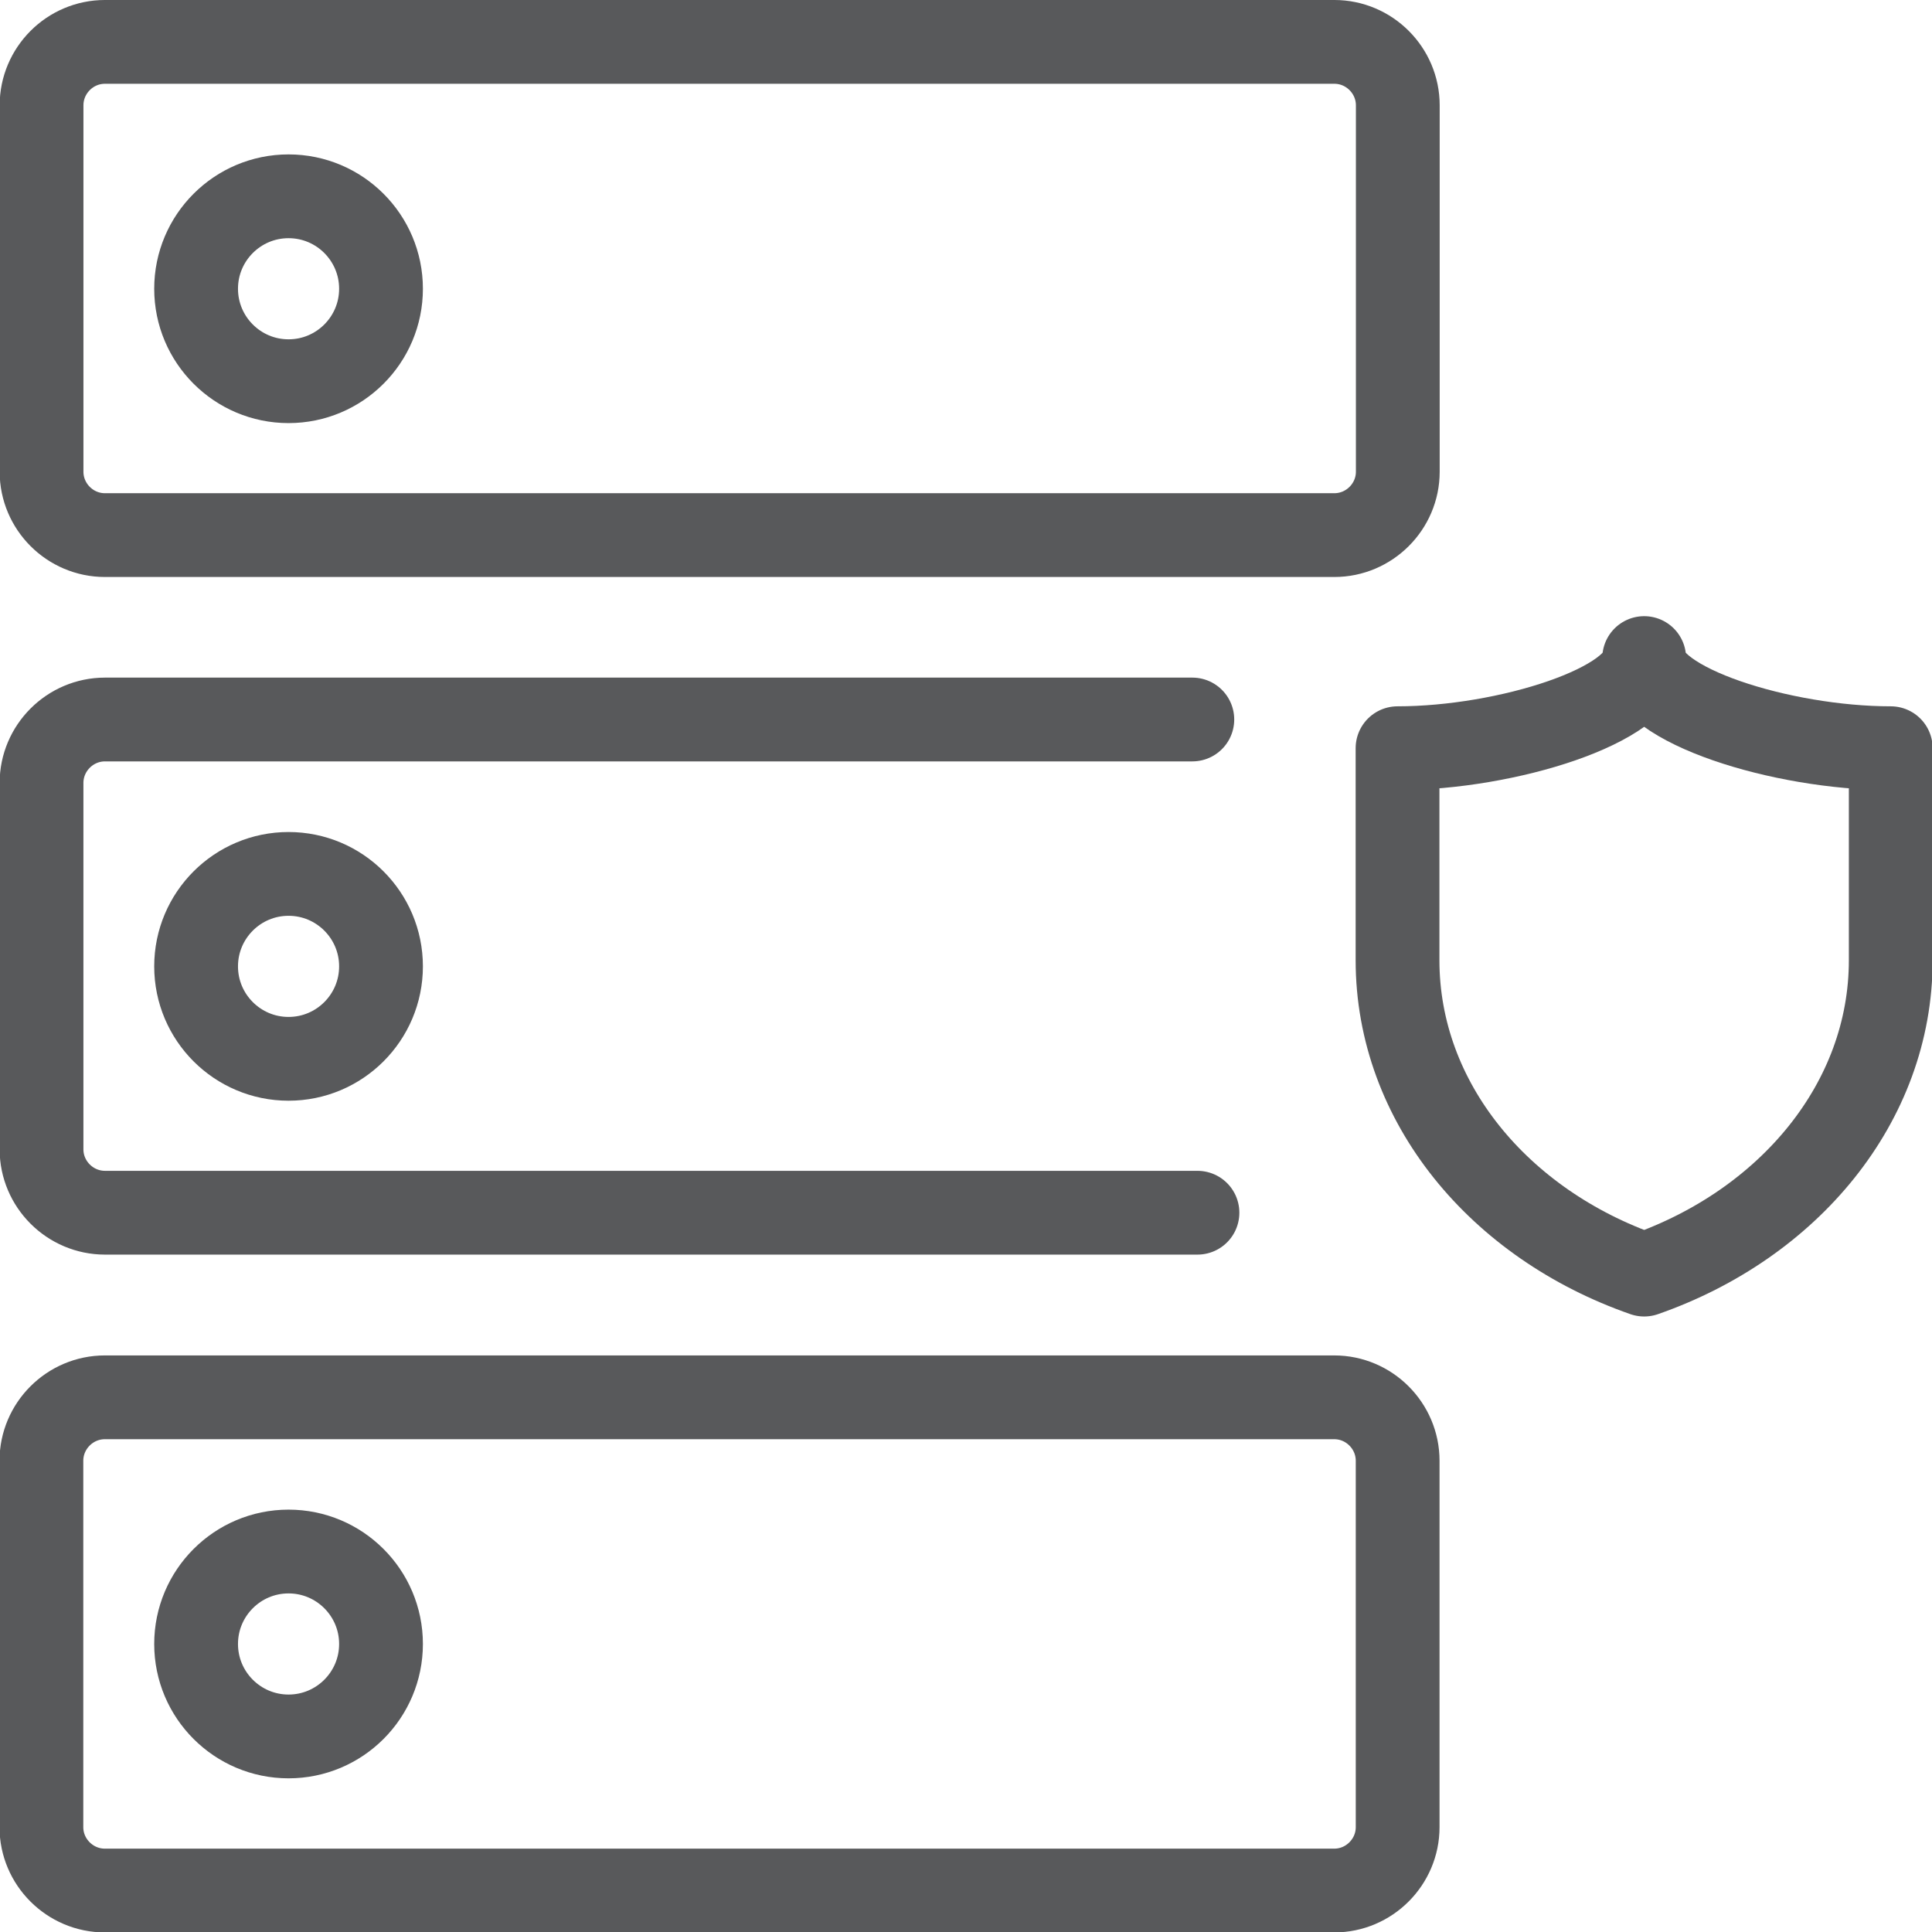 <?xml version="1.0" encoding="UTF-8" standalone="no"?>
<svg
   xmlns:dc="http://purl.org/dc/elements/1.1/"
   xmlns:cc="http://creativecommons.org/ns#"
   xmlns:rdf="http://www.w3.org/1999/02/22-rdf-syntax-ns#"
   xmlns:svg="http://www.w3.org/2000/svg"
   xmlns="http://www.w3.org/2000/svg"
   id="svg297627"
   version="1.1"
   viewBox="0 0 18.454 18.454"
   height="18.454mm"
   width="18.454mm">
  <defs
     id="defs297621" />
  <g
     transform="translate(73.483,-225.029)"
     id="layer1">
    <g
       style="fill:none;fill-opacity:1;stroke:#58595b;stroke-width:0.409;stroke-miterlimit:4;stroke-dasharray:none;stroke-opacity:1"
       id="g4723-7"
       transform="matrix(1.956,0,0,1.956,-207.683,84.87)">
      <g
         style="fill:none;fill-opacity:1;stroke:#58595b;stroke-width:1.159;stroke-miterlimit:4;stroke-dasharray:none;stroke-opacity:1"
         id="g573-6"
         transform="matrix(0.353,0,0,-0.353,75.434,76.345)">
        <path
           d="m 0,0 v 2.933 c 1.509,0 3.412,0.598 3.412,1.247 0,-0.649 1.903,-1.247 3.411,-1.247 V 0 C 6.823,-1.969 5.411,-3.652 3.412,-4.349 1.411,-3.652 0,-1.969 0,0 Z"
           style="fill:none;fill-opacity:1;stroke:#58595b;stroke-width:1.159;stroke-linecap:round;stroke-linejoin:round;stroke-miterlimit:4;stroke-dasharray:none;stroke-opacity:1"
           id="path575-0" />
      </g>
      <g
         style="fill:none;fill-opacity:1;stroke:#58595b;stroke-width:1.159;stroke-miterlimit:4;stroke-dasharray:none;stroke-opacity:1"
         id="g577-1"
         transform="matrix(0.353,0,0,-0.353,74.457,77.578)">
        <path
           d="m 0,0 h -15.113 c -0.483,0 -0.878,0.395 -0.878,0.877 v 5.068 c 0,0.483 0.395,0.878 0.878,0.878 h 15.042"
           style="fill:none;fill-opacity:1;stroke:#58595b;stroke-width:1.159;stroke-linecap:round;stroke-linejoin:round;stroke-miterlimit:4;stroke-dasharray:none;stroke-opacity:1"
           id="path579-0" />
      </g>
      <g
         style="fill:none;fill-opacity:1;stroke:#58595b;stroke-width:1.159;stroke-miterlimit:4;stroke-dasharray:none;stroke-opacity:1"
         id="g581-2"
         transform="matrix(0.353,0,0,-0.353,74.419,74.269)">
        <path
           d="m 0,0 h -15.006 c -0.483,0 -0.877,0.395 -0.877,0.877 v 5.068 c 0,0.483 0.394,0.878 0.877,0.878 H 2.001 c 0.483,0 0.878,-0.395 0.878,-0.878 V 0.877 C 2.879,0.395 2.484,0 2.001,0 H 0"
           style="fill:none;fill-opacity:1;stroke:#58595b;stroke-width:1.159;stroke-linecap:round;stroke-linejoin:round;stroke-miterlimit:4;stroke-dasharray:none;stroke-opacity:1"
           id="path583-5" />
      </g>
      <g
         style="fill:none;fill-opacity:1;stroke:#58595b;stroke-width:1.159;stroke-miterlimit:4;stroke-dasharray:none;stroke-opacity:1"
         id="g585-1"
         transform="matrix(0.353,0,0,-0.353,75.125,80.888)">
        <path
           d="m 0,0 h -17.007 c -0.483,0 -0.878,0.395 -0.878,0.877 v 5.068 c 0,0.483 0.395,0.878 0.878,0.878 L 0,6.823 c 0.482,0 0.877,-0.395 0.877,-0.878 V 0.877 C 0.877,0.395 0.482,0 0,0 Z"
           style="fill:none;fill-opacity:1;stroke:#58595b;stroke-width:1.159;stroke-linecap:round;stroke-linejoin:round;stroke-miterlimit:4;stroke-dasharray:none;stroke-opacity:1"
           id="path587-9" />
      </g>
      <g
         style="fill:none;fill-opacity:1;stroke:#58595b;stroke-width:1.159;stroke-miterlimit:4;stroke-dasharray:none;stroke-opacity:1"
         id="g589-7"
         transform="matrix(0.353,0,0,-0.353,70.47,73.066)">
        <path
           d="m 0,0 c 0,-0.706 -0.573,-1.279 -1.279,-1.279 -0.706,0 -1.279,0.573 -1.279,1.279 0,0.706 0.573,1.279 1.279,1.279 C -0.573,1.279 0,0.706 0,0 Z"
           style="fill:none;fill-opacity:1;stroke:#58595b;stroke-width:1.159;stroke-linecap:round;stroke-linejoin:round;stroke-miterlimit:4;stroke-dasharray:none;stroke-opacity:1"
           id="path591-1" />
      </g>
      <g
         style="fill:none;fill-opacity:1;stroke:#58595b;stroke-width:1.159;stroke-miterlimit:4;stroke-dasharray:none;stroke-opacity:1"
         id="g593-3"
         transform="matrix(0.353,0,0,-0.353,70.47,76.375)">
        <path
           d="m 0,0 c 0,-0.706 -0.573,-1.279 -1.279,-1.279 -0.706,0 -1.279,0.573 -1.279,1.279 0,0.706 0.573,1.279 1.279,1.279 C -0.573,1.279 0,0.706 0,0 Z"
           style="fill:none;fill-opacity:1;stroke:#58595b;stroke-width:1.159;stroke-linecap:round;stroke-linejoin:round;stroke-miterlimit:4;stroke-dasharray:none;stroke-opacity:1"
           id="path595-1" />
      </g>
      <g
         style="fill:none;fill-opacity:1;stroke:#58595b;stroke-width:1.159;stroke-miterlimit:4;stroke-dasharray:none;stroke-opacity:1"
         id="g597-2"
         transform="matrix(0.353,0,0,-0.353,70.47,79.684)">
        <path
           d="m 0,0 c 0,-0.706 -0.573,-1.279 -1.279,-1.279 -0.706,0 -1.279,0.573 -1.279,1.279 0,0.706 0.573,1.279 1.279,1.279 C -0.573,1.279 0,0.706 0,0 Z"
           style="fill:none;fill-opacity:1;stroke:#58595b;stroke-width:1.159;stroke-linecap:round;stroke-linejoin:round;stroke-miterlimit:4;stroke-dasharray:none;stroke-opacity:1"
           id="path599-0" />
      </g>
    </g>
  </g>
</svg>
